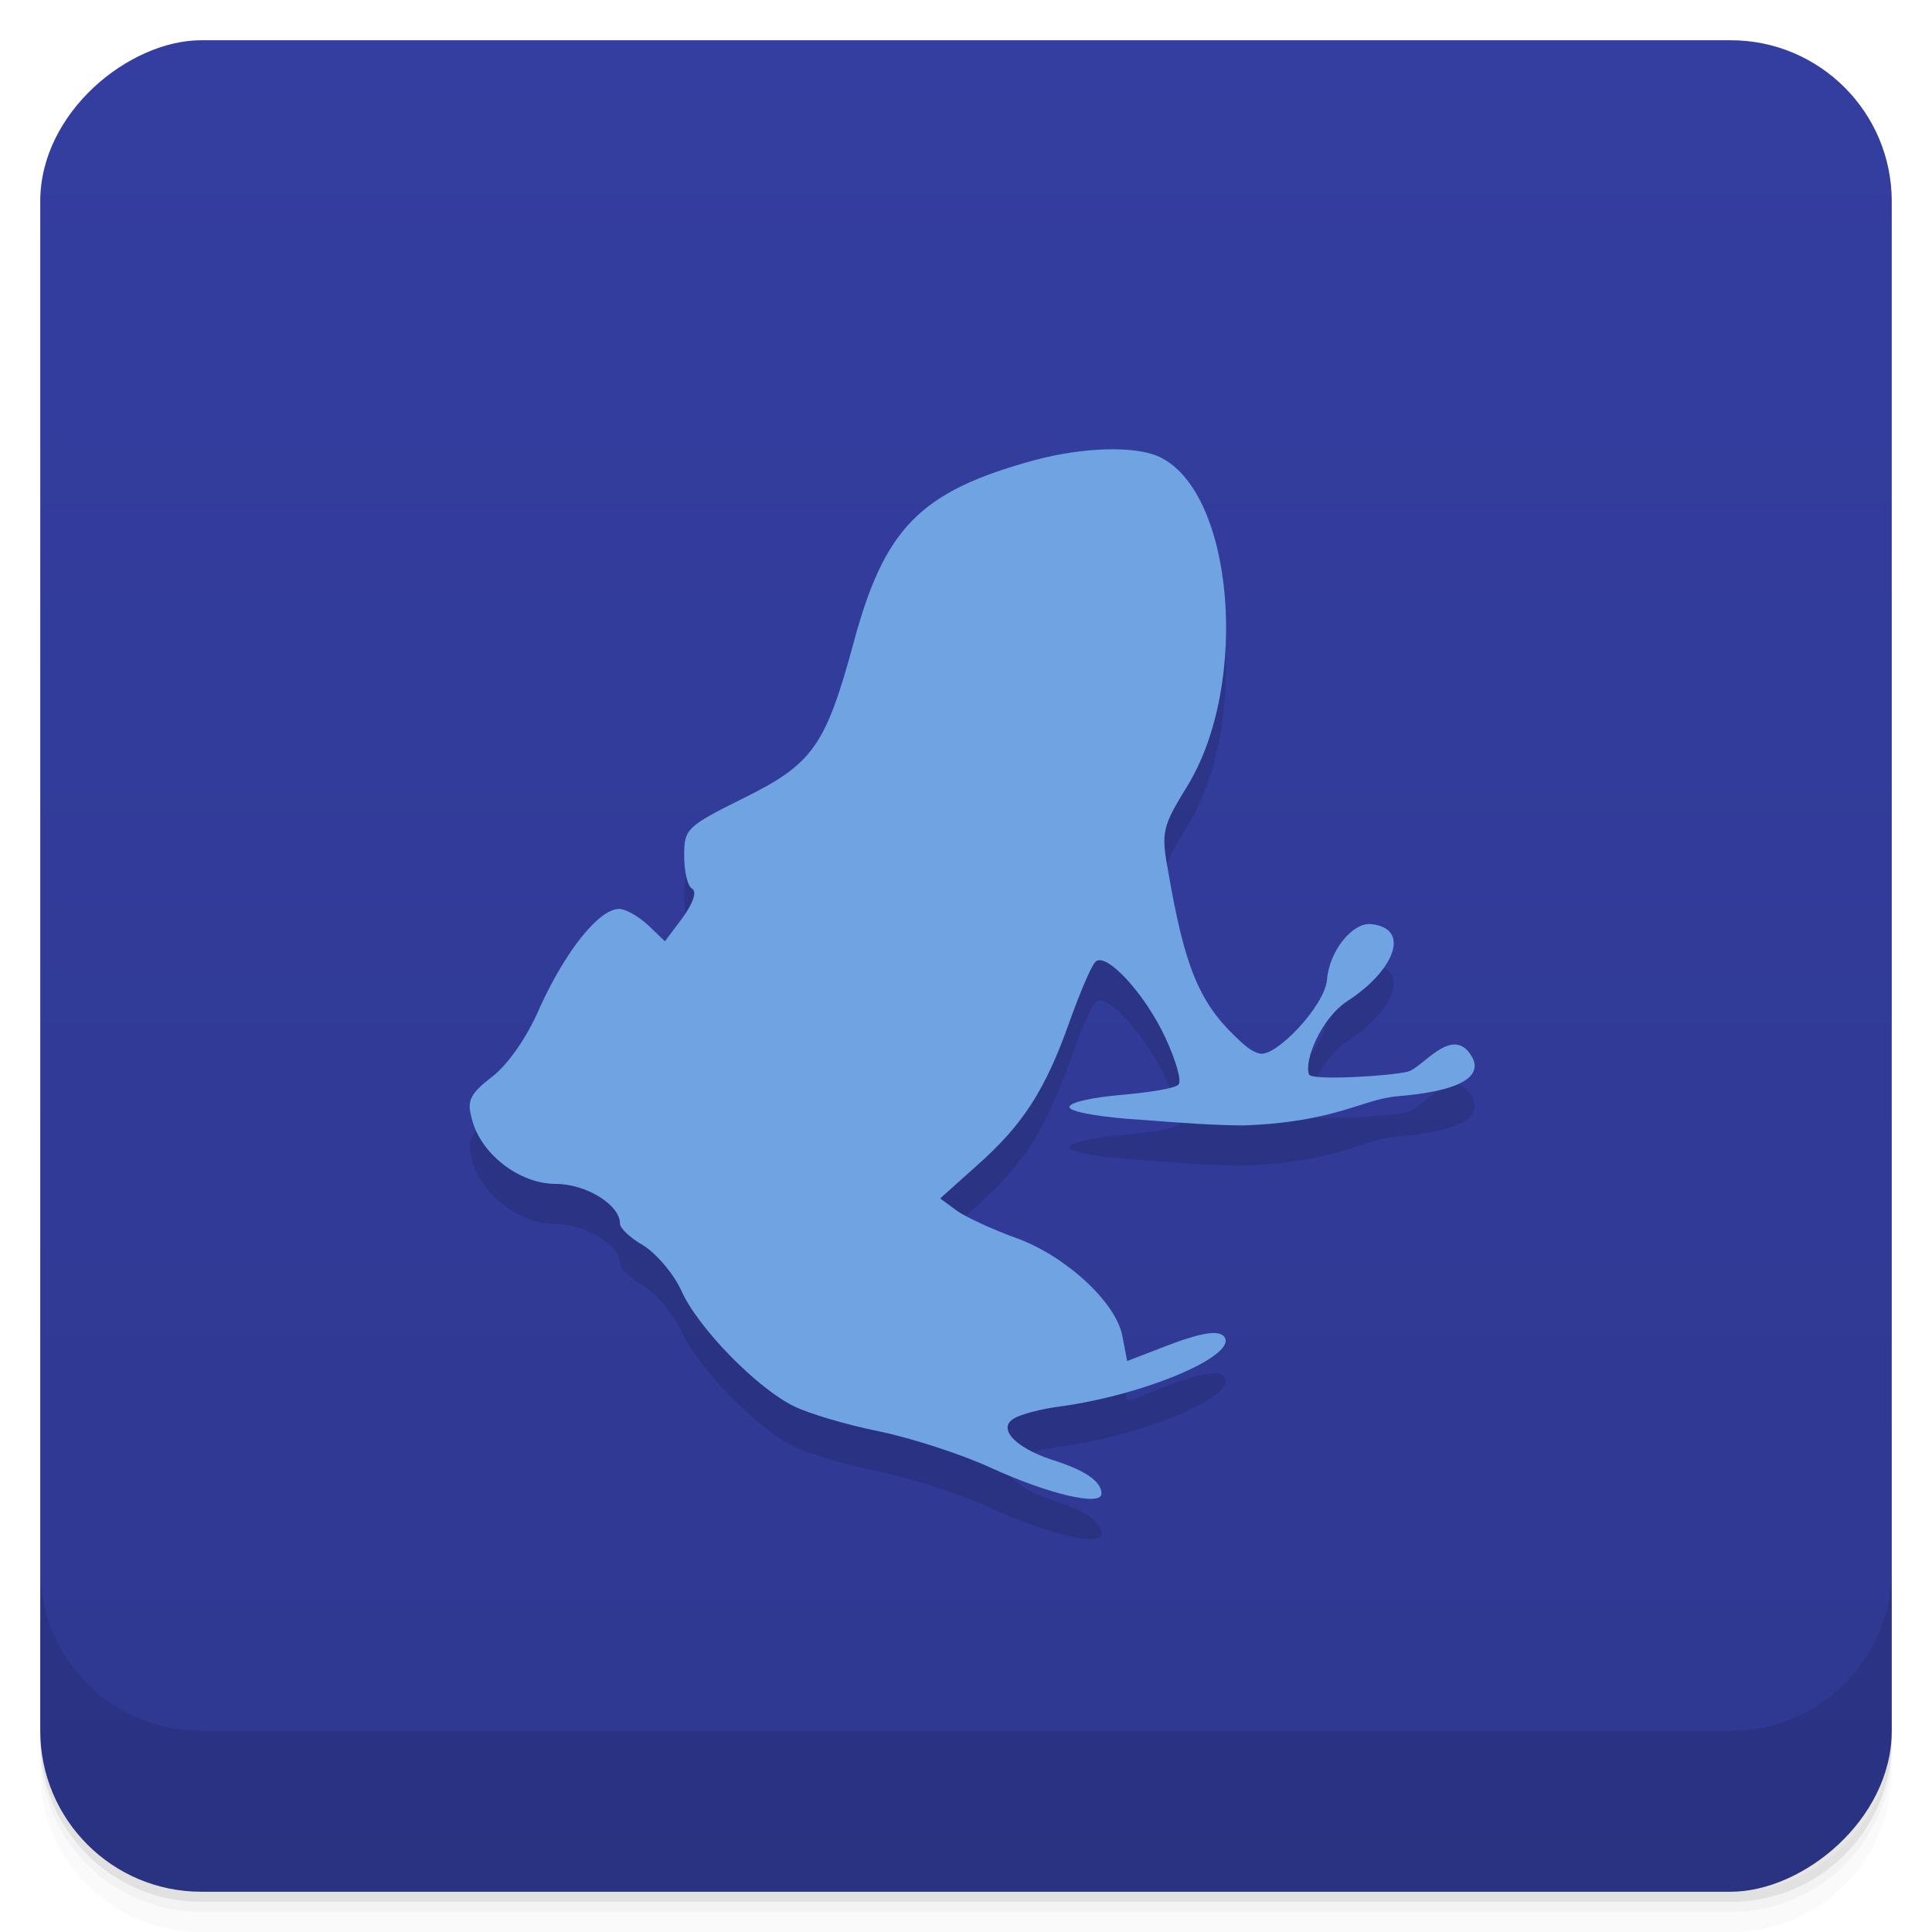 <svg xmlns="http://www.w3.org/2000/svg" height="48" viewBox="0 0 48 48" width="48">
  <defs>
    <linearGradient id="a" gradientUnits="userSpaceOnUse" x2="47" x1="1" gradientTransform="translate(-48 .002)">
      <stop offset="0" stop-color="#2f3890"/>
      <stop offset="1" stop-color="#343ea0"/>
    </linearGradient>
  </defs>
  <path d="M1 43v.25c0 2.216 1.784 4 4 4h38c2.216 0 4-1.784 4-4V43c0 2.216-1.784 4-4 4H5c-2.216 0-4-1.784-4-4zm0 .5v.5c0 2.216 1.784 4 4 4h38c2.216 0 4-1.784 4-4v-.5c0 2.216-1.784 4-4 4H5c-2.216 0-4-1.784-4-4z" opacity=".02"/>
  <path d="M1 43.25v.25c0 2.216 1.784 4 4 4h38c2.216 0 4-1.784 4-4v-.25c0 2.216-1.784 4-4 4H5c-2.216 0-4-1.784-4-4z" opacity=".05"/>
  <path d="M1 43v.25c0 2.216 1.784 4 4 4h38c2.216 0 4-1.784 4-4V43c0 2.216-1.784 4-4 4H5c-2.216 0-4-1.784-4-4z" opacity=".1"/>
  <rect rx="4" transform="rotate(-90)" height="46" width="46" y="1" x="-47" fill="url(#a)"/>
  <path d="M1 39v4c0 2.216 1.784 4 4 4h38c2.216 0 4-1.784 4-4v-4c0 2.216-1.784 4-4 4H5c-2.216 0-4-1.784-4-4z" opacity=".1"/>
  <g fill-opacity=".118">
    <path d="M25.711 12.43c-2.87.784-3.748 1.688-4.526 4.622-.678 2.471-.997 2.934-2.711 3.777-1.416.704-1.476.764-1.476 1.427 0 .382.08.764.2.824.12.08.02.362-.24.723l-.438.583-.419-.402c-.24-.221-.558-.402-.718-.402-.498 0-1.316 1.025-1.954 2.411-.339.804-.837 1.487-1.216 1.769-.518.401-.618.582-.498 1.004.2.884 1.176 1.648 2.093 1.648.758 0 1.595.522 1.595.984 0 .12.26.362.578.543.32.2.738.683.938 1.105.398.924 1.894 2.451 2.81 2.893.36.181 1.317.463 2.114.623.778.161 2.034.563 2.772.904 1.455.664 2.751.965 2.751.643 0-.301-.399-.582-1.236-.843-.917-.302-1.356-.784-.937-1.025.16-.1.678-.241 1.176-.302 2.153-.301 4.466-1.306 4.028-1.748-.14-.14-.539-.08-1.296.201l-1.097.422-.12-.623c-.16-.844-1.415-1.989-2.631-2.431-.559-.2-1.217-.502-1.456-.663l-.439-.322.918-.823c1.136-1.005 1.694-1.869 2.292-3.557.26-.723.539-1.386.639-1.487.239-.301 1.236.764 1.754 1.89.26.562.399 1.064.32 1.144-.08.1-.739.201-1.436.262s-1.276.18-1.276.301.817.261 1.854.321c1.017.08 1.765.132 2.483.135 2.305-.087 2.93-.653 3.824-.726 1.993-.166 2.024-.674 1.83-.997-.473-.79-1.207.286-1.58.386-.399.107-2.39.231-2.457.071-.13-.311.273-1.382.965-1.832 1.146-.743 1.586-1.805.57-1.904-.446-.044-1.03.652-1.089 1.38-.053.651-1.267 1.92-1.664 1.838-.218-.045-.41-.225-.63-.44-.897-.864-1.255-1.768-1.654-4.1-.18-.964-.14-1.104.478-2.109 1.556-2.532 1.157-7.314-.697-8.178-.599-.281-1.895-.24-3.09.08z"/>
  </g>
  <g fill="#6fa3e1">
    <path d="M25.711 11.43c-2.87.784-3.748 1.688-4.526 4.622-.678 2.471-.997 2.934-2.711 3.777-1.416.704-1.476.764-1.476 1.427 0 .382.08.764.2.824.12.08.02.362-.24.723l-.438.583-.419-.402c-.24-.221-.558-.402-.718-.402-.498 0-1.316 1.025-1.954 2.411-.339.804-.837 1.487-1.216 1.769-.518.401-.618.582-.498 1.004.2.884 1.176 1.648 2.093 1.648.758 0 1.595.522 1.595.984 0 .12.26.362.578.543.32.2.738.683.938 1.105.398.924 1.894 2.451 2.81 2.893.36.181 1.317.463 2.114.623.778.161 2.034.563 2.772.904 1.455.664 2.751.965 2.751.643 0-.301-.399-.582-1.236-.843-.917-.302-1.356-.784-.937-1.025.16-.1.678-.241 1.176-.302 2.153-.301 4.466-1.306 4.028-1.748-.14-.14-.539-.08-1.296.201l-1.097.422-.12-.623c-.16-.844-1.415-1.989-2.631-2.431-.559-.2-1.217-.502-1.456-.663l-.439-.322.918-.823c1.136-1.005 1.694-1.869 2.292-3.557.26-.723.539-1.386.639-1.487.239-.301 1.236.764 1.754 1.89.26.562.399 1.064.32 1.144-.08.1-.739.201-1.436.262s-1.276.18-1.276.301.817.261 1.854.321c1.017.08 1.765.132 2.483.135 2.305-.087 2.93-.653 3.824-.726 1.993-.166 2.024-.674 1.83-.997-.473-.79-1.207.286-1.58.386-.399.107-2.39.231-2.457.071-.13-.311.273-1.382.965-1.832 1.146-.743 1.586-1.805.57-1.904-.446-.044-1.03.652-1.089 1.38-.053.651-1.267 1.92-1.664 1.838-.218-.045-.41-.225-.63-.44-.897-.864-1.255-1.768-1.654-4.1-.18-.964-.14-1.104.478-2.109 1.556-2.532 1.157-7.314-.697-8.178-.599-.281-1.895-.24-3.09.08z"/>
  </g>
</svg>
